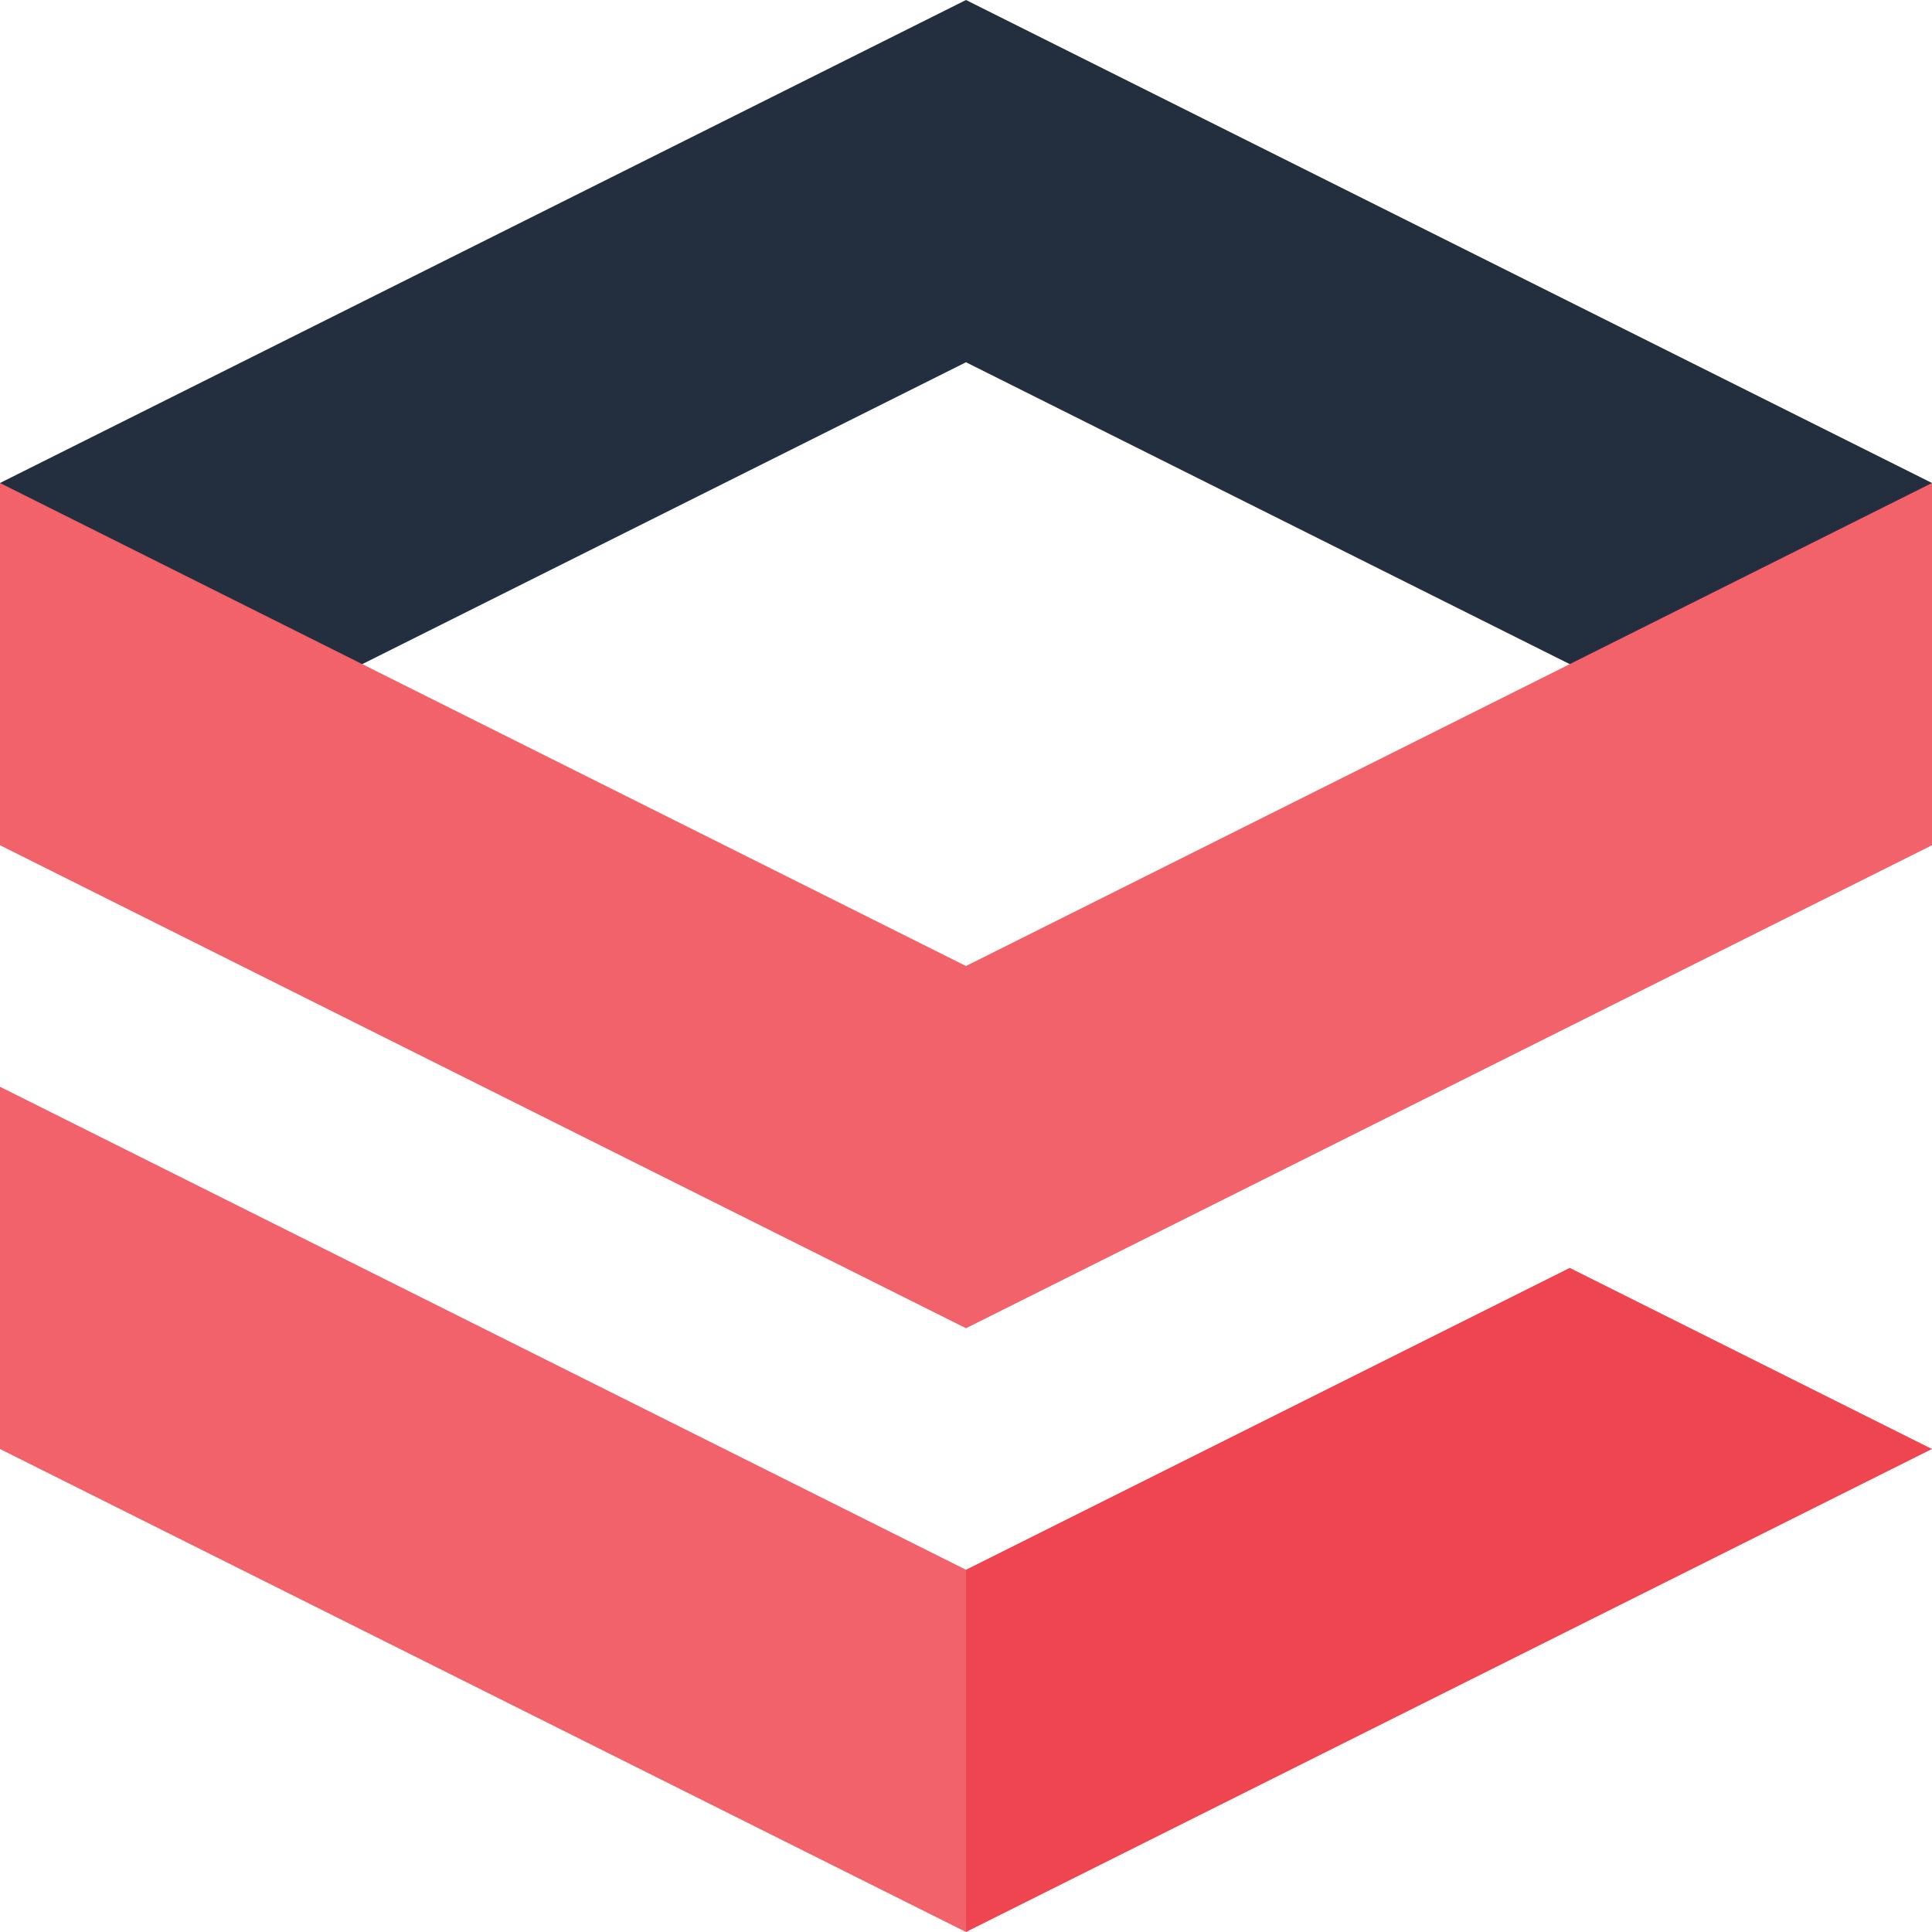 <svg xmlns="http://www.w3.org/2000/svg" width="320" height="320"><path fill="#232f3f" d="M0 80 160 0l160 80v60L160 60 0 140z"/><path d="m0 80 160 80 160-80v60l-160 80L0 140zm0 100 160 80v60L0 240z" fill="#f1626b"/><path fill="#ef4551" d="m160 260 100-50 60 30-160 80z"/></svg>